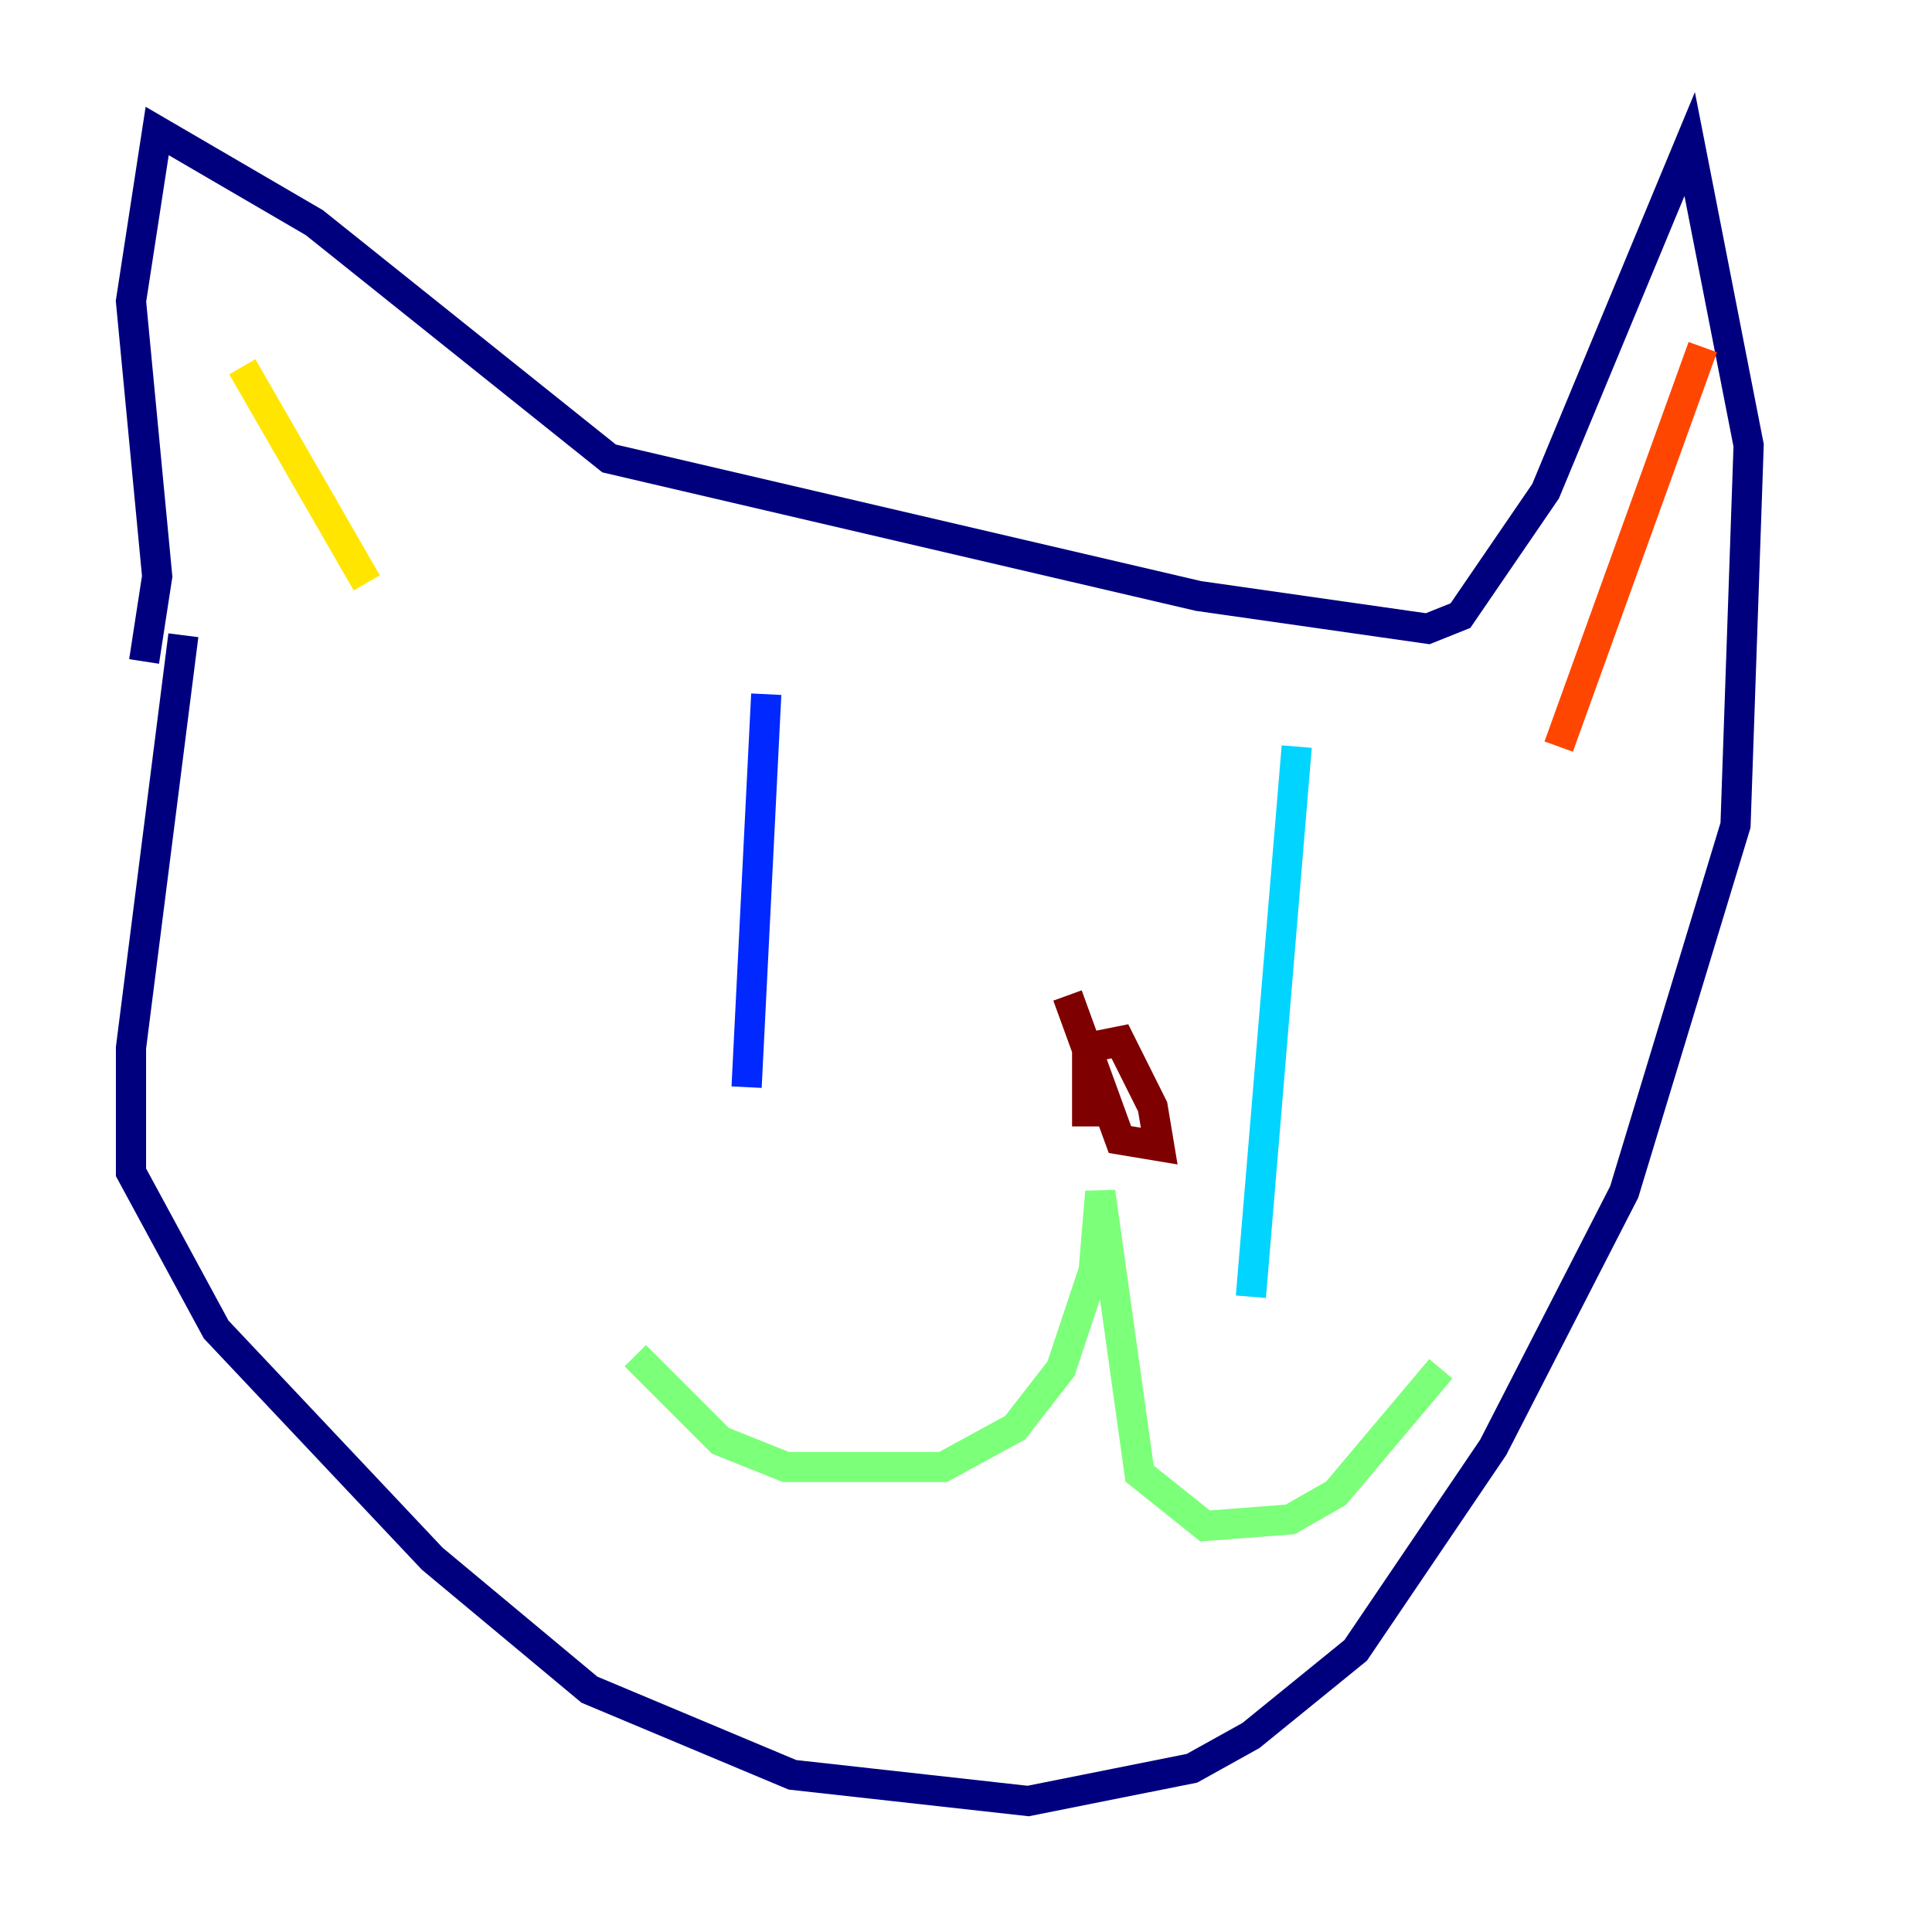 <?xml version="1.0" encoding="utf-8" ?>
<svg baseProfile="tiny" height="128" version="1.2" viewBox="0,0,128,128" width="128" xmlns="http://www.w3.org/2000/svg" xmlns:ev="http://www.w3.org/2001/xml-events" xmlns:xlink="http://www.w3.org/1999/xlink"><defs /><polyline fill="none" points="9.546,43.824 10.414,38.183 8.678,19.959 10.414,8.678 20.827,14.752 40.352,30.373 79.403,39.485 94.59,41.654 96.759,40.786 102.4,32.542 111.946,9.546 115.851,29.505 114.983,54.671 107.607,78.969 98.929,95.891 89.817,109.342 82.875,114.983 78.969,117.153 68.122,119.322 52.502,117.586 39.051,111.946 28.637,103.268 14.319,88.081 8.678,77.668 8.678,69.424 12.149,42.088" stroke="#00007f" stroke-width="2" /><polyline fill="none" points="50.766,45.993 49.464,72.027" stroke="#0028ff" stroke-width="2" /><polyline fill="none" points="85.912,49.464 82.875,85.912" stroke="#00d4ff" stroke-width="2" /><polyline fill="none" points="42.088,89.817 47.729,95.458 52.068,97.193 62.481,97.193 67.254,94.59 70.291,90.685 72.461,84.176 72.895,78.969 75.498,97.627 79.837,101.098 85.478,100.664 88.515,98.929 95.458,90.685" stroke="#7cff79" stroke-width="2" /><polyline fill="none" points="16.054,24.298 24.298,38.617" stroke="#ffe500" stroke-width="2" /><polyline fill="none" points="112.814,22.997 103.268,49.464" stroke="#ff4600" stroke-width="2" /><polyline fill="none" points="70.725,65.953 74.197,75.498 76.8,75.932 76.366,73.329 74.197,68.99 72.027,69.424 72.027,74.63" stroke="#7f0000" stroke-width="2" /></svg>
